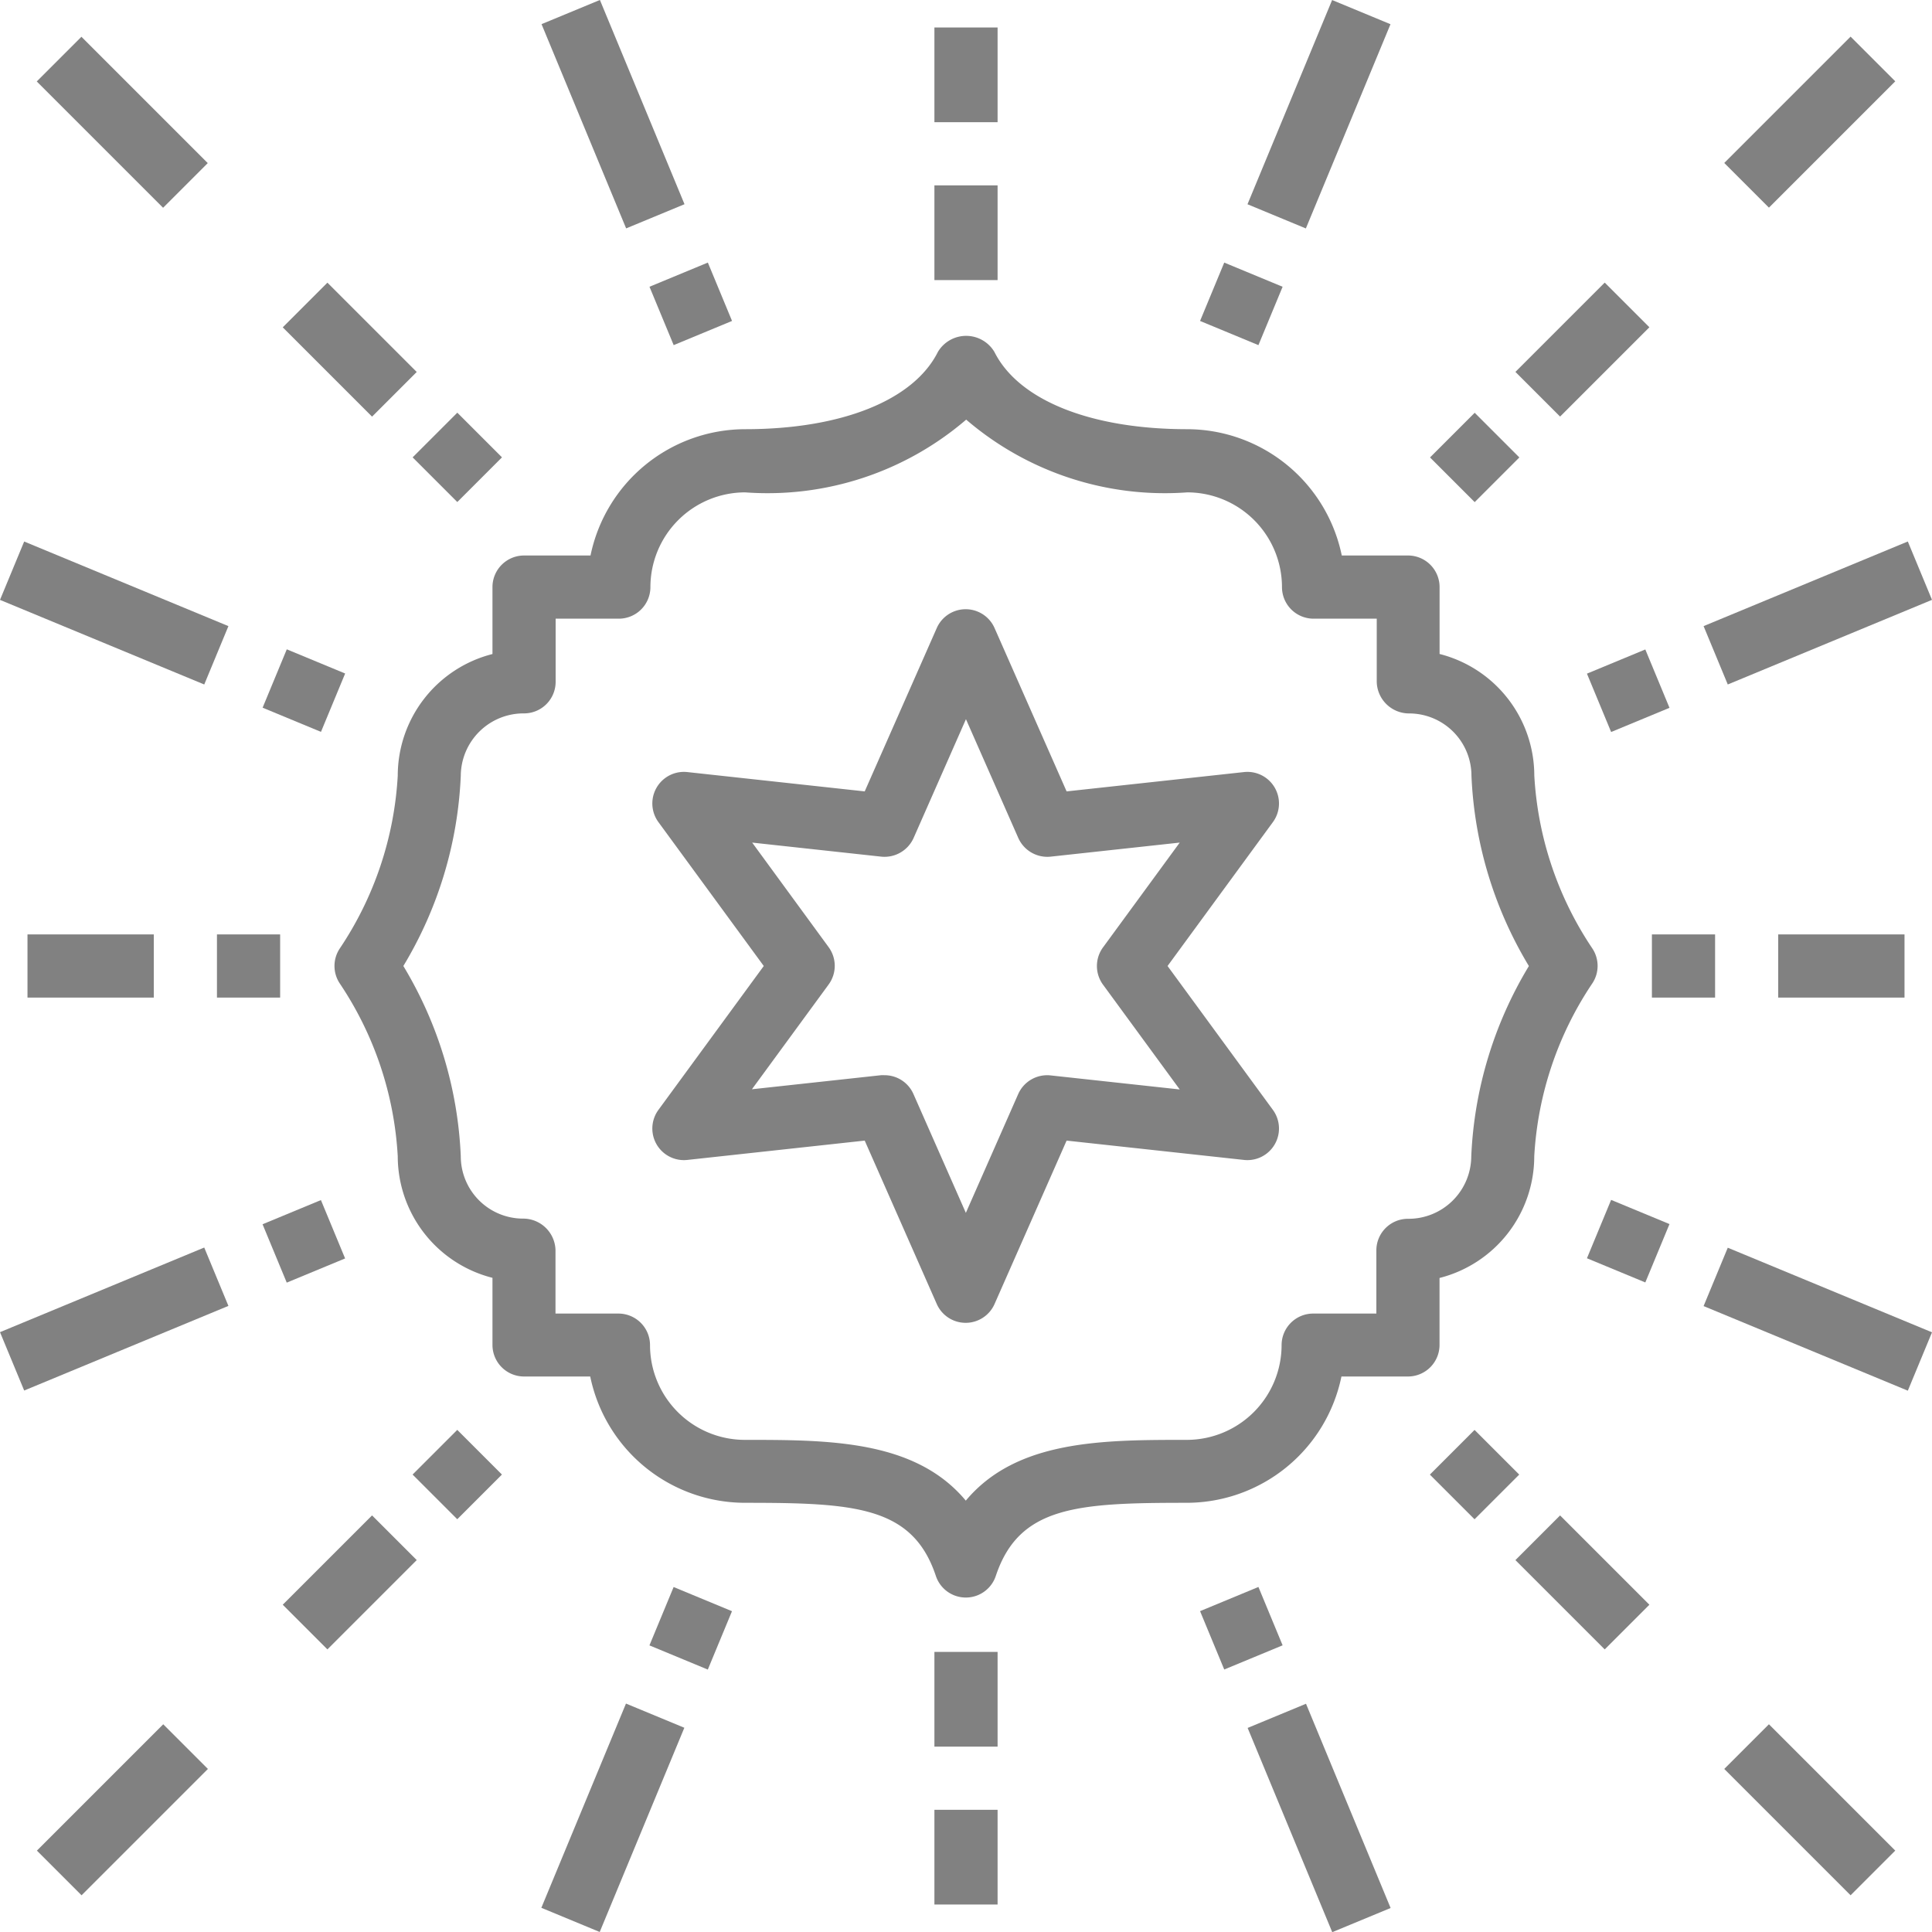 <svg xmlns="http://www.w3.org/2000/svg" width="40" height="40.004" viewBox="0 0 40 40.004">
  <g id="branding" transform="translate(0 0)">
    <g id="Group_676" data-name="Group 676" transform="translate(6.924 6.953)">
      <g id="Group_675" data-name="Group 675">
        <path id="Path_1059" data-name="Path 1059" d="M113.016,100a7.127,7.127,0,0,1-1.2-3.578,2.6,2.6,0,0,0-1.961-2.516V92.521a.654.654,0,0,0-.654-.654H107.83a3.275,3.275,0,0,0-3.2-2.615c-2,0-3.491-.6-3.992-1.6a.681.681,0,0,0-1.17,0c-.5,1-1.993,1.6-3.992,1.6a3.275,3.275,0,0,0-3.2,2.615H90.9a.654.654,0,0,0-.654.654v1.386a2.6,2.6,0,0,0-1.961,2.518,7.128,7.128,0,0,1-1.2,3.578.653.653,0,0,0,0,.725,7.127,7.127,0,0,1,1.2,3.578,2.6,2.6,0,0,0,1.961,2.516v1.389a.654.654,0,0,0,.654.654H92.27a3.275,3.275,0,0,0,3.2,2.615c2.268,0,3.474.067,3.956,1.514a.654.654,0,0,0,1.241,0c.482-1.447,1.688-1.514,3.956-1.514a3.275,3.275,0,0,0,3.2-2.615H109.2a.654.654,0,0,0,.654-.654v-1.386a2.6,2.6,0,0,0,1.961-2.518,7.128,7.128,0,0,1,1.2-3.578A.653.653,0,0,0,113.016,100Zm-2.505,4.3A1.3,1.3,0,0,1,109.2,105.6a.654.654,0,0,0-.654.654v1.308h-1.308a.654.654,0,0,0-.654.654,1.964,1.964,0,0,1-1.961,1.961c-1.74,0-3.527,0-4.577,1.258-1.049-1.258-2.837-1.258-4.577-1.258a1.964,1.964,0,0,1-1.961-1.961.654.654,0,0,0-.654-.654H91.551V106.25a.67.67,0,0,0-.672-.654,1.291,1.291,0,0,1-1.289-1.289,8.3,8.3,0,0,0-1.189-3.941,8.3,8.3,0,0,0,1.189-3.941A1.3,1.3,0,0,1,90.9,95.136a.654.654,0,0,0,.654-.654V93.175h1.308a.654.654,0,0,0,.654-.654,1.964,1.964,0,0,1,1.961-1.961,6.314,6.314,0,0,0,4.577-1.506,6.314,6.314,0,0,0,4.577,1.506,1.964,1.964,0,0,1,1.961,1.961.654.654,0,0,0,.654.654h1.308v1.308a.67.67,0,0,0,.672.654,1.291,1.291,0,0,1,1.289,1.289,8.3,8.3,0,0,0,1.189,3.941A8.3,8.3,0,0,0,110.511,104.307Z" transform="translate(-86.974 -87.319)" fill="#818181"/>
      </g>
    </g>
    <g id="Group_678" data-name="Group 678" transform="translate(19.346 3.838)">
      <g id="Group_677" data-name="Group 677">
        <rect id="Rectangle_1314" data-name="Rectangle 1314" width="1.308" height="1.961" fill="#818181"/>
      </g>
    </g>
    <g id="Group_680" data-name="Group 680" transform="translate(35.699 0.759)">
      <g id="Group_679" data-name="Group 679" transform="translate(0 0)">
        <rect id="Rectangle_1315" data-name="Rectangle 1315" width="3.699" height="1.308" transform="translate(0 2.615) rotate(-45)" fill="#818181"/>
      </g>
    </g>
    <g id="Group_682" data-name="Group 682" transform="translate(36.816 19.346)">
      <g id="Group_681" data-name="Group 681">
        <rect id="Rectangle_1316" data-name="Rectangle 1316" width="2.615" height="1.308" fill="#818181"/>
      </g>
    </g>
    <g id="Group_684" data-name="Group 684" transform="translate(19.346 0.569)">
      <g id="Group_683" data-name="Group 683">
        <rect id="Rectangle_1317" data-name="Rectangle 1317" width="1.308" height="1.961" fill="#818181"/>
      </g>
    </g>
    <g id="Group_686" data-name="Group 686" transform="translate(34.201 19.346)">
      <g id="Group_685" data-name="Group 685">
        <rect id="Rectangle_1318" data-name="Rectangle 1318" width="1.308" height="1.308" fill="#818181"/>
      </g>
    </g>
    <g id="Group_688" data-name="Group 688" transform="translate(32.856 13.446)">
      <g id="Group_687" data-name="Group 687" transform="translate(0 0)">
        <rect id="Rectangle_1319" data-name="Rectangle 1319" width="1.308" height="1.308" transform="translate(0 0.501) rotate(-22.508)" fill="#818181"/>
      </g>
    </g>
    <g id="Group_690" data-name="Group 690" transform="translate(31.375 5.851)">
      <g id="Group_689" data-name="Group 689">
        <rect id="Rectangle_1320" data-name="Rectangle 1320" width="2.615" height="1.308" transform="translate(0 1.849) rotate(-45)" fill="#818181"/>
      </g>
    </g>
    <g id="Group_692" data-name="Group 692" transform="translate(29.607 8.546)">
      <g id="Group_691" data-name="Group 691">
        <rect id="Rectangle_1321" data-name="Rectangle 1321" width="1.308" height="1.308" transform="translate(0 0.925) rotate(-45)" fill="#818181"/>
      </g>
    </g>
    <g id="Group_694" data-name="Group 694" transform="translate(24.846 5.437)">
      <g id="Group_693" data-name="Group 693" transform="translate(0 0)">
        <rect id="Rectangle_1322" data-name="Rectangle 1322" width="1.308" height="1.308" transform="translate(0 1.208) rotate(-67.492)" fill="#818181"/>
      </g>
    </g>
    <g id="Group_696" data-name="Group 696" transform="translate(35.271 11.211)">
      <g id="Group_695" data-name="Group 695" transform="translate(0 0)">
        <rect id="Rectangle_1323" data-name="Rectangle 1323" width="4.577" height="1.308" transform="translate(0 1.752) rotate(-22.508)" fill="#818181"/>
      </g>
    </g>
    <g id="Group_698" data-name="Group 698" transform="translate(25.828 0.001)">
      <g id="Group_697" data-name="Group 697" transform="translate(0 0)">
        <rect id="Rectangle_1324" data-name="Rectangle 1324" width="4.577" height="1.308" transform="translate(0 4.228) rotate(-67.492)" fill="#818181"/>
      </g>
    </g>
    <g id="Group_700" data-name="Group 700" transform="translate(0.761 0.761)">
      <g id="Group_699" data-name="Group 699" transform="translate(0 0)">
        <rect id="Rectangle_1325" data-name="Rectangle 1325" width="1.308" height="3.699" transform="translate(0 0.925) rotate(-45)" fill="#818181"/>
      </g>
    </g>
    <g id="Group_702" data-name="Group 702" transform="translate(0.569 19.346)">
      <g id="Group_701" data-name="Group 701">
        <rect id="Rectangle_1326" data-name="Rectangle 1326" width="2.615" height="1.308" fill="#818181"/>
      </g>
    </g>
    <g id="Group_704" data-name="Group 704" transform="translate(4.492 19.346)">
      <g id="Group_703" data-name="Group 703">
        <rect id="Rectangle_1327" data-name="Rectangle 1327" width="1.308" height="1.308" fill="#818181"/>
      </g>
    </g>
    <g id="Group_706" data-name="Group 706" transform="translate(5.437 13.444)">
      <g id="Group_705" data-name="Group 705" transform="translate(0 0)">
        <rect id="Rectangle_1328" data-name="Rectangle 1328" width="1.308" height="1.308" transform="translate(0 1.208) rotate(-67.5)" fill="#818181"/>
      </g>
    </g>
    <g id="Group_708" data-name="Group 708" transform="translate(5.854 5.852)">
      <g id="Group_707" data-name="Group 707">
        <rect id="Rectangle_1329" data-name="Rectangle 1329" width="1.308" height="2.615" transform="translate(0 0.925) rotate(-45)" fill="#818181"/>
      </g>
    </g>
    <g id="Group_710" data-name="Group 710" transform="translate(8.543 8.544)">
      <g id="Group_709" data-name="Group 709" transform="translate(0)">
        <rect id="Rectangle_1330" data-name="Rectangle 1330" width="1.308" height="1.308" transform="translate(0 0.925) rotate(-45)" fill="#818181"/>
      </g>
    </g>
    <g id="Group_712" data-name="Group 712" transform="translate(13.447 5.436)">
      <g id="Group_711" data-name="Group 711" transform="translate(0 0)">
        <rect id="Rectangle_1331" data-name="Rectangle 1331" width="1.308" height="1.308" transform="translate(0 0.501) rotate(-22.508)" fill="#818181"/>
      </g>
    </g>
    <g id="Group_714" data-name="Group 714" transform="translate(0 11.212)">
      <g id="Group_713" data-name="Group 713" transform="translate(0 0)">
        <rect id="Rectangle_1332" data-name="Rectangle 1332" width="1.308" height="4.577" transform="translate(0 1.208) rotate(-67.5)" fill="#818181"/>
      </g>
    </g>
    <g id="Group_716" data-name="Group 716" transform="translate(11.212)">
      <g id="Group_715" data-name="Group 715" transform="translate(0 0)">
        <rect id="Rectangle_1333" data-name="Rectangle 1333" width="1.308" height="4.577" transform="translate(0 0.5) rotate(-22.5)" fill="#818181"/>
      </g>
    </g>
    <g id="Group_718" data-name="Group 718" transform="translate(19.346 34.201)">
      <g id="Group_717" data-name="Group 717">
        <rect id="Rectangle_1334" data-name="Rectangle 1334" width="1.308" height="1.961" fill="#818181"/>
      </g>
    </g>
    <g id="Group_720" data-name="Group 720" transform="translate(35.699 35.699)">
      <g id="Group_719" data-name="Group 719">
        <rect id="Rectangle_1335" data-name="Rectangle 1335" width="1.308" height="3.699" transform="translate(0 0.925) rotate(-45)" fill="#818181"/>
      </g>
    </g>
    <g id="Group_722" data-name="Group 722" transform="translate(19.346 37.47)">
      <g id="Group_721" data-name="Group 721">
        <rect id="Rectangle_1336" data-name="Rectangle 1336" width="1.308" height="1.961" fill="#818181"/>
      </g>
    </g>
    <g id="Group_724" data-name="Group 724" transform="translate(32.856 24.843)">
      <g id="Group_723" data-name="Group 723" transform="translate(0 0)">
        <rect id="Rectangle_1337" data-name="Rectangle 1337" width="1.308" height="1.308" transform="translate(0 1.208) rotate(-67.5)" fill="#818181"/>
      </g>
    </g>
    <g id="Group_726" data-name="Group 726" transform="translate(31.375 31.375)">
      <g id="Group_725" data-name="Group 725" transform="translate(0)">
        <rect id="Rectangle_1338" data-name="Rectangle 1338" width="1.308" height="2.615" transform="translate(0 0.925) rotate(-45)" fill="#818181"/>
      </g>
    </g>
    <g id="Group_728" data-name="Group 728" transform="translate(29.604 29.605)">
      <g id="Group_727" data-name="Group 727" transform="translate(0)">
        <rect id="Rectangle_1339" data-name="Rectangle 1339" width="1.308" height="1.308" transform="translate(0 0.925) rotate(-45)" fill="#818181"/>
      </g>
    </g>
    <g id="Group_730" data-name="Group 730" transform="translate(24.846 32.856)">
      <g id="Group_729" data-name="Group 729" transform="translate(0 0)">
        <rect id="Rectangle_1340" data-name="Rectangle 1340" width="1.308" height="1.308" transform="translate(0 0.501) rotate(-22.508)" fill="#818181"/>
      </g>
    </g>
    <g id="Group_732" data-name="Group 732" transform="translate(35.271 25.833)">
      <g id="Group_731" data-name="Group 731" transform="translate(0 0)">
        <rect id="Rectangle_1341" data-name="Rectangle 1341" width="1.308" height="4.577" transform="translate(0 1.208) rotate(-67.5)" fill="#818181"/>
      </g>
    </g>
    <g id="Group_734" data-name="Group 734" transform="translate(25.831 35.275)">
      <g id="Group_733" data-name="Group 733" transform="translate(0 0)">
        <rect id="Rectangle_1342" data-name="Rectangle 1342" width="1.308" height="4.577" transform="translate(0 0.5) rotate(-22.5)" fill="#818181"/>
      </g>
    </g>
    <g id="Group_736" data-name="Group 736" transform="translate(0.764 35.7)">
      <g id="Group_735" data-name="Group 735" transform="translate(0 0)">
        <rect id="Rectangle_1343" data-name="Rectangle 1343" width="3.699" height="1.308" transform="translate(0 2.615) rotate(-45)" fill="#818181"/>
      </g>
    </g>
    <g id="Group_738" data-name="Group 738" transform="translate(5.436 24.846)">
      <g id="Group_737" data-name="Group 737" transform="translate(0 0)">
        <rect id="Rectangle_1344" data-name="Rectangle 1344" width="1.308" height="1.308" transform="translate(0 0.501) rotate(-22.508)" fill="#818181"/>
      </g>
    </g>
    <g id="Group_740" data-name="Group 740" transform="translate(5.854 31.375)">
      <g id="Group_739" data-name="Group 739">
        <rect id="Rectangle_1345" data-name="Rectangle 1345" width="2.615" height="1.308" transform="translate(0 1.849) rotate(-45)" fill="#818181"/>
      </g>
    </g>
    <g id="Group_742" data-name="Group 742" transform="translate(8.542 29.604)">
      <g id="Group_741" data-name="Group 741" transform="translate(0)">
        <rect id="Rectangle_1346" data-name="Rectangle 1346" width="1.308" height="1.308" transform="translate(0 0.925) rotate(-45)" fill="#818181"/>
      </g>
    </g>
    <g id="Group_744" data-name="Group 744" transform="translate(13.446 32.858)">
      <g id="Group_743" data-name="Group 743" transform="translate(0 0)">
        <rect id="Rectangle_1347" data-name="Rectangle 1347" width="1.308" height="1.308" transform="translate(0 1.208) rotate(-67.492)" fill="#818181"/>
      </g>
    </g>
    <g id="Group_746" data-name="Group 746" transform="translate(0 25.829)">
      <g id="Group_745" data-name="Group 745" transform="translate(0 0)">
        <rect id="Rectangle_1348" data-name="Rectangle 1348" width="4.577" height="1.308" transform="translate(0 1.752) rotate(-22.508)" fill="#818181"/>
      </g>
    </g>
    <g id="Group_748" data-name="Group 748" transform="translate(11.208 35.271)">
      <g id="Group_747" data-name="Group 747" transform="translate(0 0)">
        <rect id="Rectangle_1349" data-name="Rectangle 1349" width="4.577" height="1.308" transform="translate(0 4.228) rotate(-67.492)" fill="#818181"/>
      </g>
    </g>
    <g id="Group_750" data-name="Group 750" transform="translate(13.517 12.615)">
      <g id="Group_749" data-name="Group 749">
        <path id="Path_1060" data-name="Path 1060" d="M178.3,163.985l2.181-2.979a.654.654,0,0,0-.6-1.036l-3.671.4-1.49-3.378a.654.654,0,0,0-1.2,0l-1.49,3.378-3.671-.4a.654.654,0,0,0-.6,1.036l2.181,2.979-2.181,2.979a.654.654,0,0,0,.6,1.036l3.671-.4,1.49,3.379a.654.654,0,0,0,1.2,0l1.49-3.379,3.671.4a.654.654,0,0,0,.6-1.036Zm-2.423,2.265a.656.656,0,0,0-.669.386l-1.084,2.46-1.085-2.46a.653.653,0,0,0-.6-.39.668.668,0,0,0-.071,0l-2.673.291,1.588-2.169a.654.654,0,0,0,0-.773L169.7,161.43l2.673.291a.66.66,0,0,0,.669-.386l1.084-2.46,1.084,2.46a.658.658,0,0,0,.669.386l2.673-.291-1.588,2.169a.654.654,0,0,0,0,.773l1.588,2.169Z" transform="translate(-167.644 -156.6)" fill="#818181"/>
      </g>
    </g>
  </g>
</svg>
